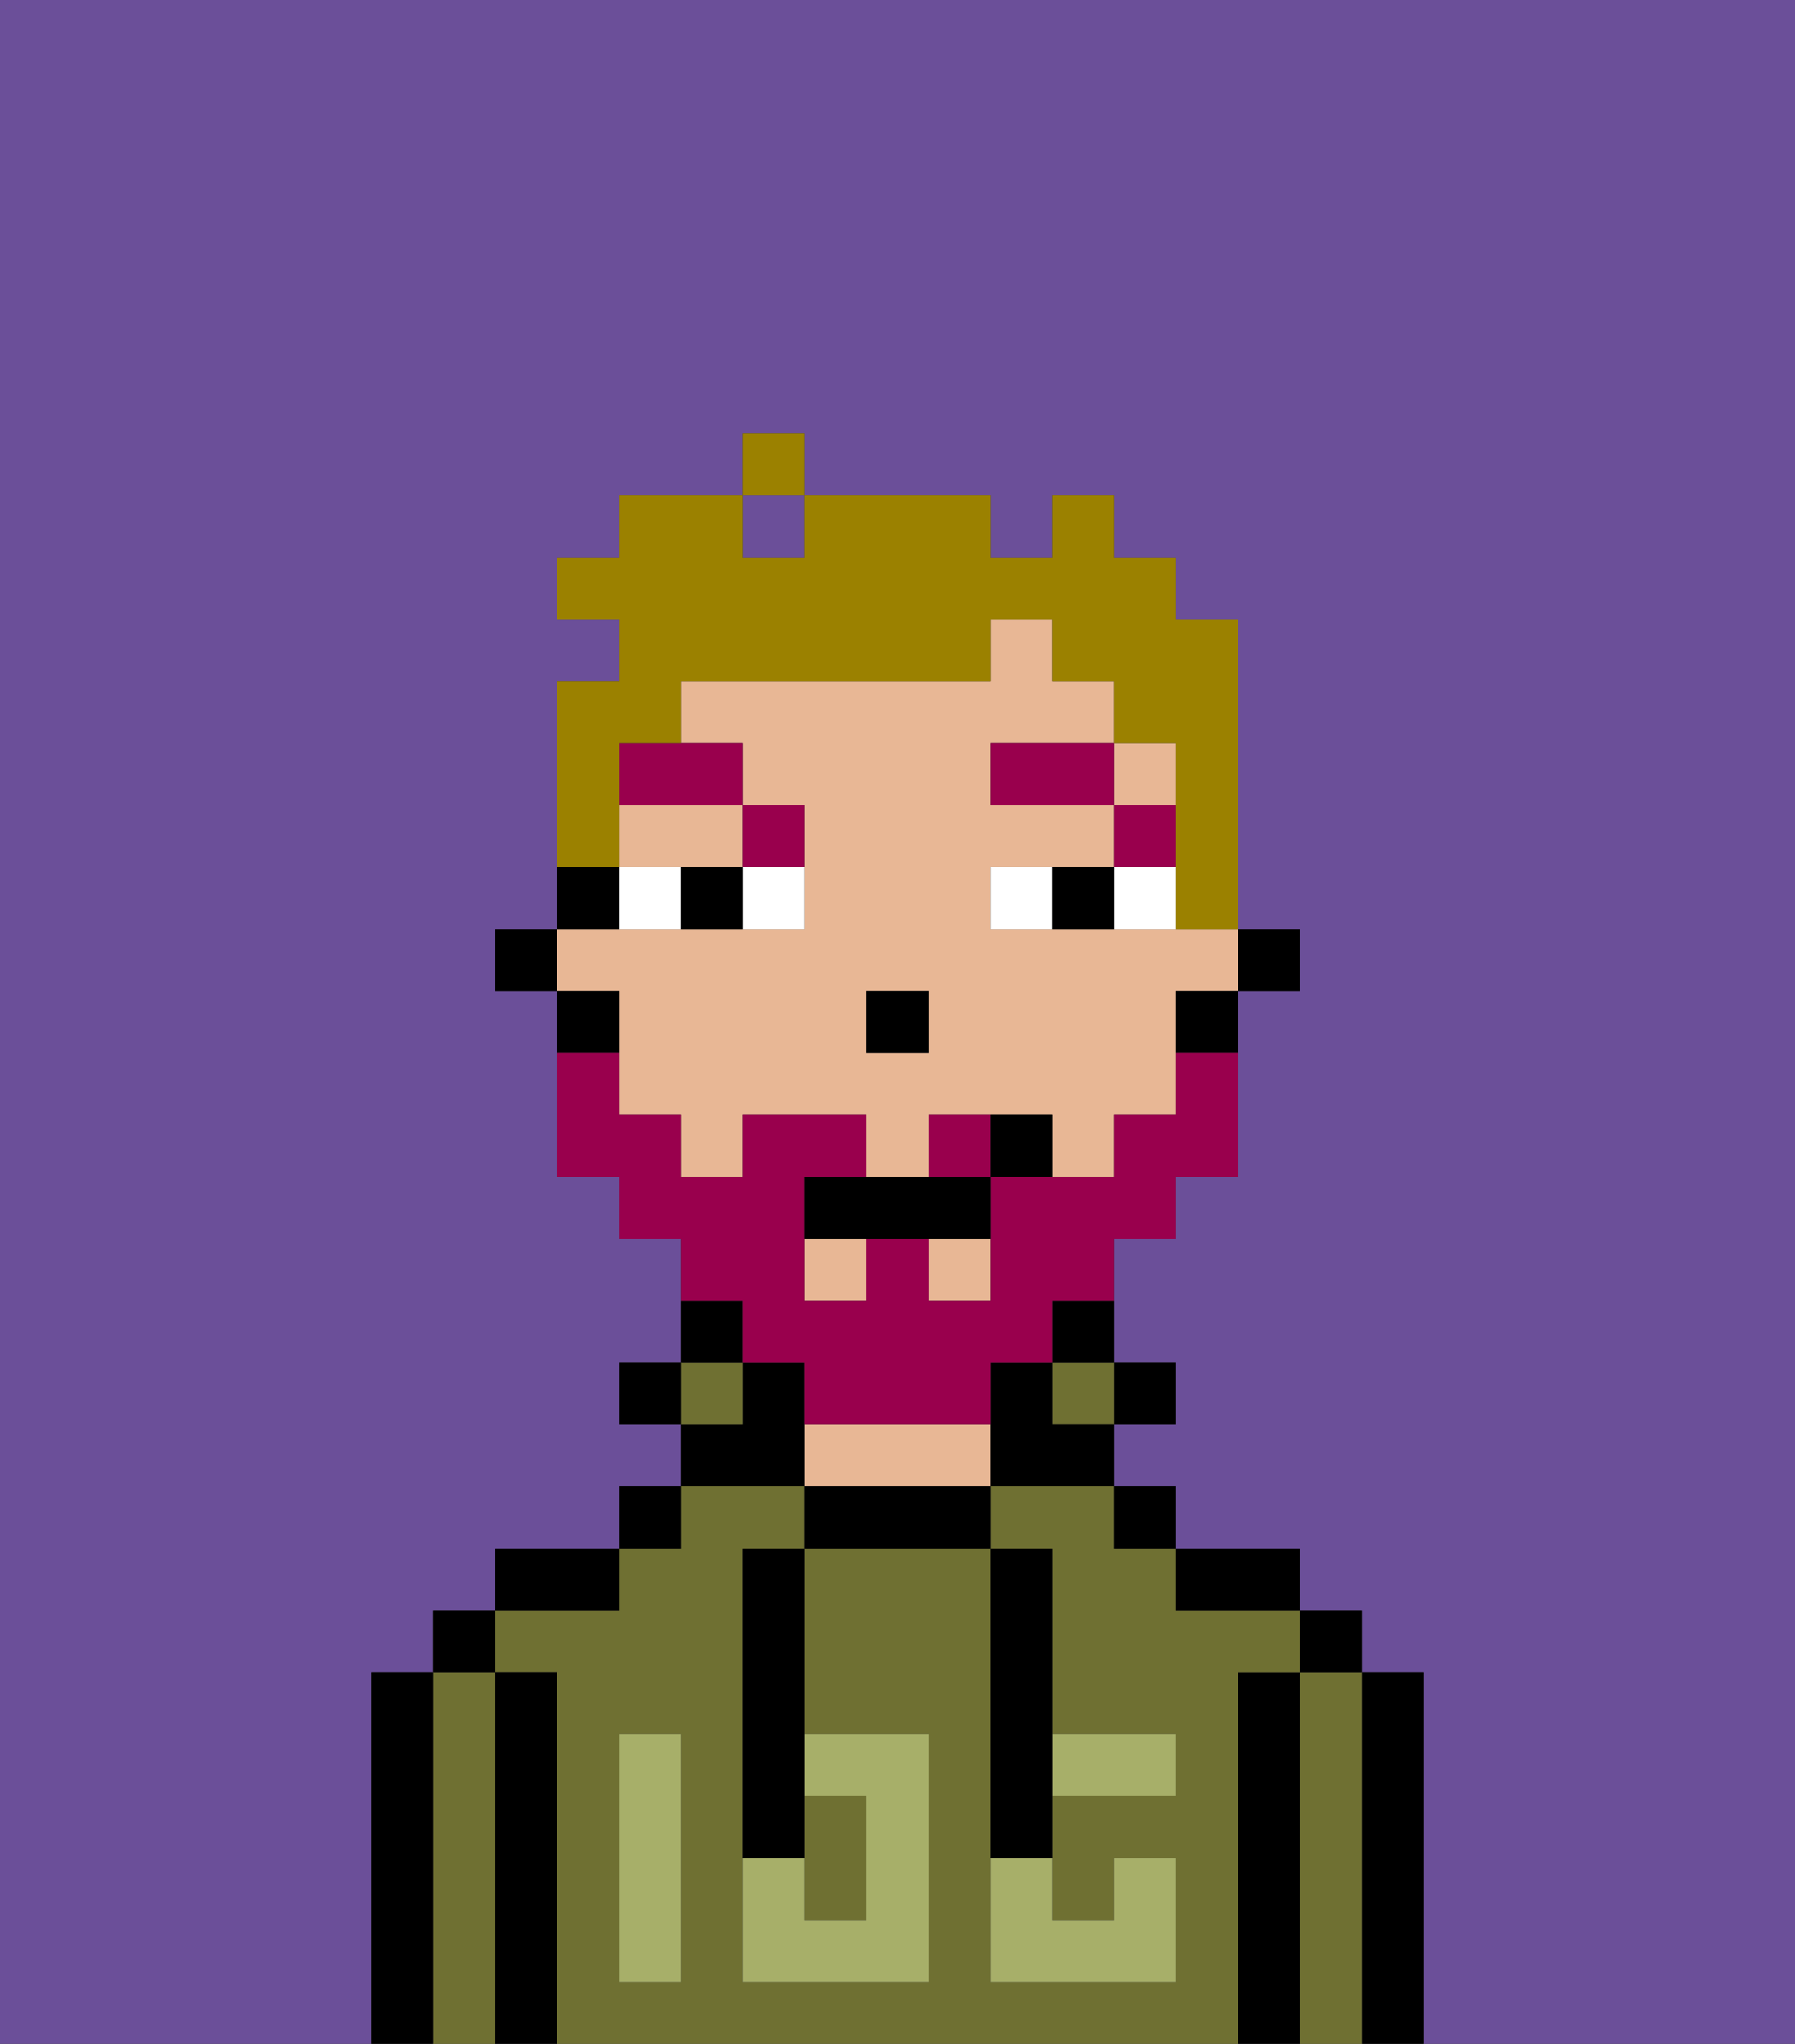 <svg xmlns="http://www.w3.org/2000/svg" viewBox="0 0 29 33"><rect x="0" y="0" width="29" height="33" fill="#333333" stroke="none"/><defs><style>polygon,rect,path{shape-rendering:crispedges;}.pa155-1{fill:#6b4f99;}.pa155-2{fill:#000000;}.pa155-3{fill:#6f7032;}.pa155-4{fill:#e8b795;}.pa155-5{fill:#a7af69;}.pa155-6{fill:#ffffff;}.pa155-7{fill:#99004d;}.pa155-8{fill:#99004d;}.pa155-9{fill:#9b8100;}</style></defs><path class="pa155-1" d="M0,33H6V27H7V26H8V25h2V24h1V23H10V22h1V20H10V19H9V16H8V15H9V11h1V10H9V9h1V8h2V7h1V8h3V9h1V8h1V9h1v1h1v5h1v1H20v3H19v1H18v2h1v1H18v1h1v1h2v1h1v1h1v6h6V0H0Z"/><rect class="pa155-1" x="12" y="8" width="1" height="1"/><path class="pa155-2" d="M23,27H22v6h1V27Z"/><path class="pa155-3" d="M22,27H21v6h1V27Z"/><rect class="pa155-2" x="21" y="26" width="1" height="1"/><path class="pa155-2" d="M21,27H20v6h1V27Z"/><path class="pa155-3" d="M20,27h1V26H19V25H18V24H16v1h1v3h2v1H17v2h1V30h1v2H16V25H13v3h2v4H12V25h1V24H11v1H10v1H8v1H9v6H20V27Zm-9,2v3H10V28h1Z"/><path class="pa155-2" d="M20,26h1V25H19v1Z"/><rect class="pa155-2" x="18" y="24" width="1" height="1"/><rect class="pa155-2" x="18" y="22" width="1" height="1"/><rect class="pa155-3" x="17" y="22" width="1" height="1"/><path class="pa155-2" d="M17,22h1V21H17Z"/><path class="pa155-2" d="M13,24v1h3V24H13Z"/><path class="pa155-4" d="M15,23H13v1h3V23Z"/><path class="pa155-2" d="M13,23V22H12v1H11v1h2Z"/><rect class="pa155-3" x="11" y="22" width="1" height="1"/><path class="pa155-2" d="M12,21H11v1h1Z"/><rect class="pa155-2" x="10" y="24" width="1" height="1"/><rect class="pa155-2" x="10" y="22" width="1" height="1"/><path class="pa155-2" d="M10,25H8v1h2Z"/><path class="pa155-2" d="M9,27H8v6H9V27Z"/><path class="pa155-3" d="M8,27H7v6H8V27Z"/><rect class="pa155-2" x="7" y="26" width="1" height="1"/><path class="pa155-2" d="M7,27H6v6H7V27Z"/><path class="pa155-3" d="M14,31V29H13v2Z"/><path class="pa155-5" d="M14,29v2H13V30H12v2h3V28H13v1Z"/><path class="pa155-5" d="M10,29v3h1V28H10Z"/><path class="pa155-5" d="M18,29h1V28H17v1Z"/><path class="pa155-5" d="M16,31v1h3V30H18v1H17V30H16Z"/><path class="pa155-2" d="M12,26v4h1V25H12Z"/><path class="pa155-2" d="M16,30h1V25H16v5Z"/><rect class="pa155-2" x="20" y="15" width="1" height="1"/><path class="pa155-4" d="M10,17v1h1v1h1V18h2v1h1V18h2v1h1V18h1V16h1V15H16V14h2V13H16V12h2V11H17V10H16v1H11v1h1v1h1v2H9v1h1Zm4-1h1v1H14Z"/><rect class="pa155-4" x="13" y="20" width="1" height="1"/><rect class="pa155-4" x="15" y="20" width="1" height="1"/><path class="pa155-4" d="M10,14h2V13H10Z"/><rect class="pa155-4" x="18" y="12" width="1" height="1"/><path class="pa155-2" d="M19,17h1V16H19Z"/><path class="pa155-2" d="M17,22H16v2h2V23H17Z"/><path class="pa155-2" d="M10,14H9v1h1Z"/><path class="pa155-2" d="M10,16H9v1h1Z"/><rect class="pa155-2" x="8" y="15" width="1" height="1"/><rect class="pa155-2" x="14" y="16" width="1" height="1"/><path class="pa155-6" d="M12,15h1V14H12Z"/><path class="pa155-6" d="M10,14v1h1V14Z"/><path class="pa155-6" d="M18,14v1h1V14Z"/><path class="pa155-6" d="M16,14v1h1V14Z"/><path class="pa155-2" d="M11,14v1h1V14Z"/><path class="pa155-2" d="M17,14v1h1V14Z"/><rect class="pa155-7" x="18" y="13" width="1" height="1"/><rect class="pa155-7" x="16" y="12" width="2" height="1"/><path class="pa155-7" d="M13,14V13H12v1Z"/><path class="pa155-7" d="M10,13h2V12H10Z"/><path class="pa155-8" d="M15,18v1h1V18Z"/><path class="pa155-8" d="M12,22h1v1h3V22h1V21h1V20h1V19h1V17H19v1H18v1H16v2H15V20H14v1H13V19h1V18H12v1H11V18H10V17H9v2h1v1h1v1h1Z"/><path class="pa155-2" d="M14,19H13v1h3V19H14Z"/><path class="pa155-2" d="M16,18v1h1V18Z"/><path class="pa155-9" d="M10,13V12h1V11h5V10h1v1h1v1h1v3h1V10H19V9H18V8H17V9H16V8H13V9H12V8H10V9H9v1h1v1H9v3h1Z"/><rect class="pa155-9" x="12" y="7" width="1" height="1"/></svg>